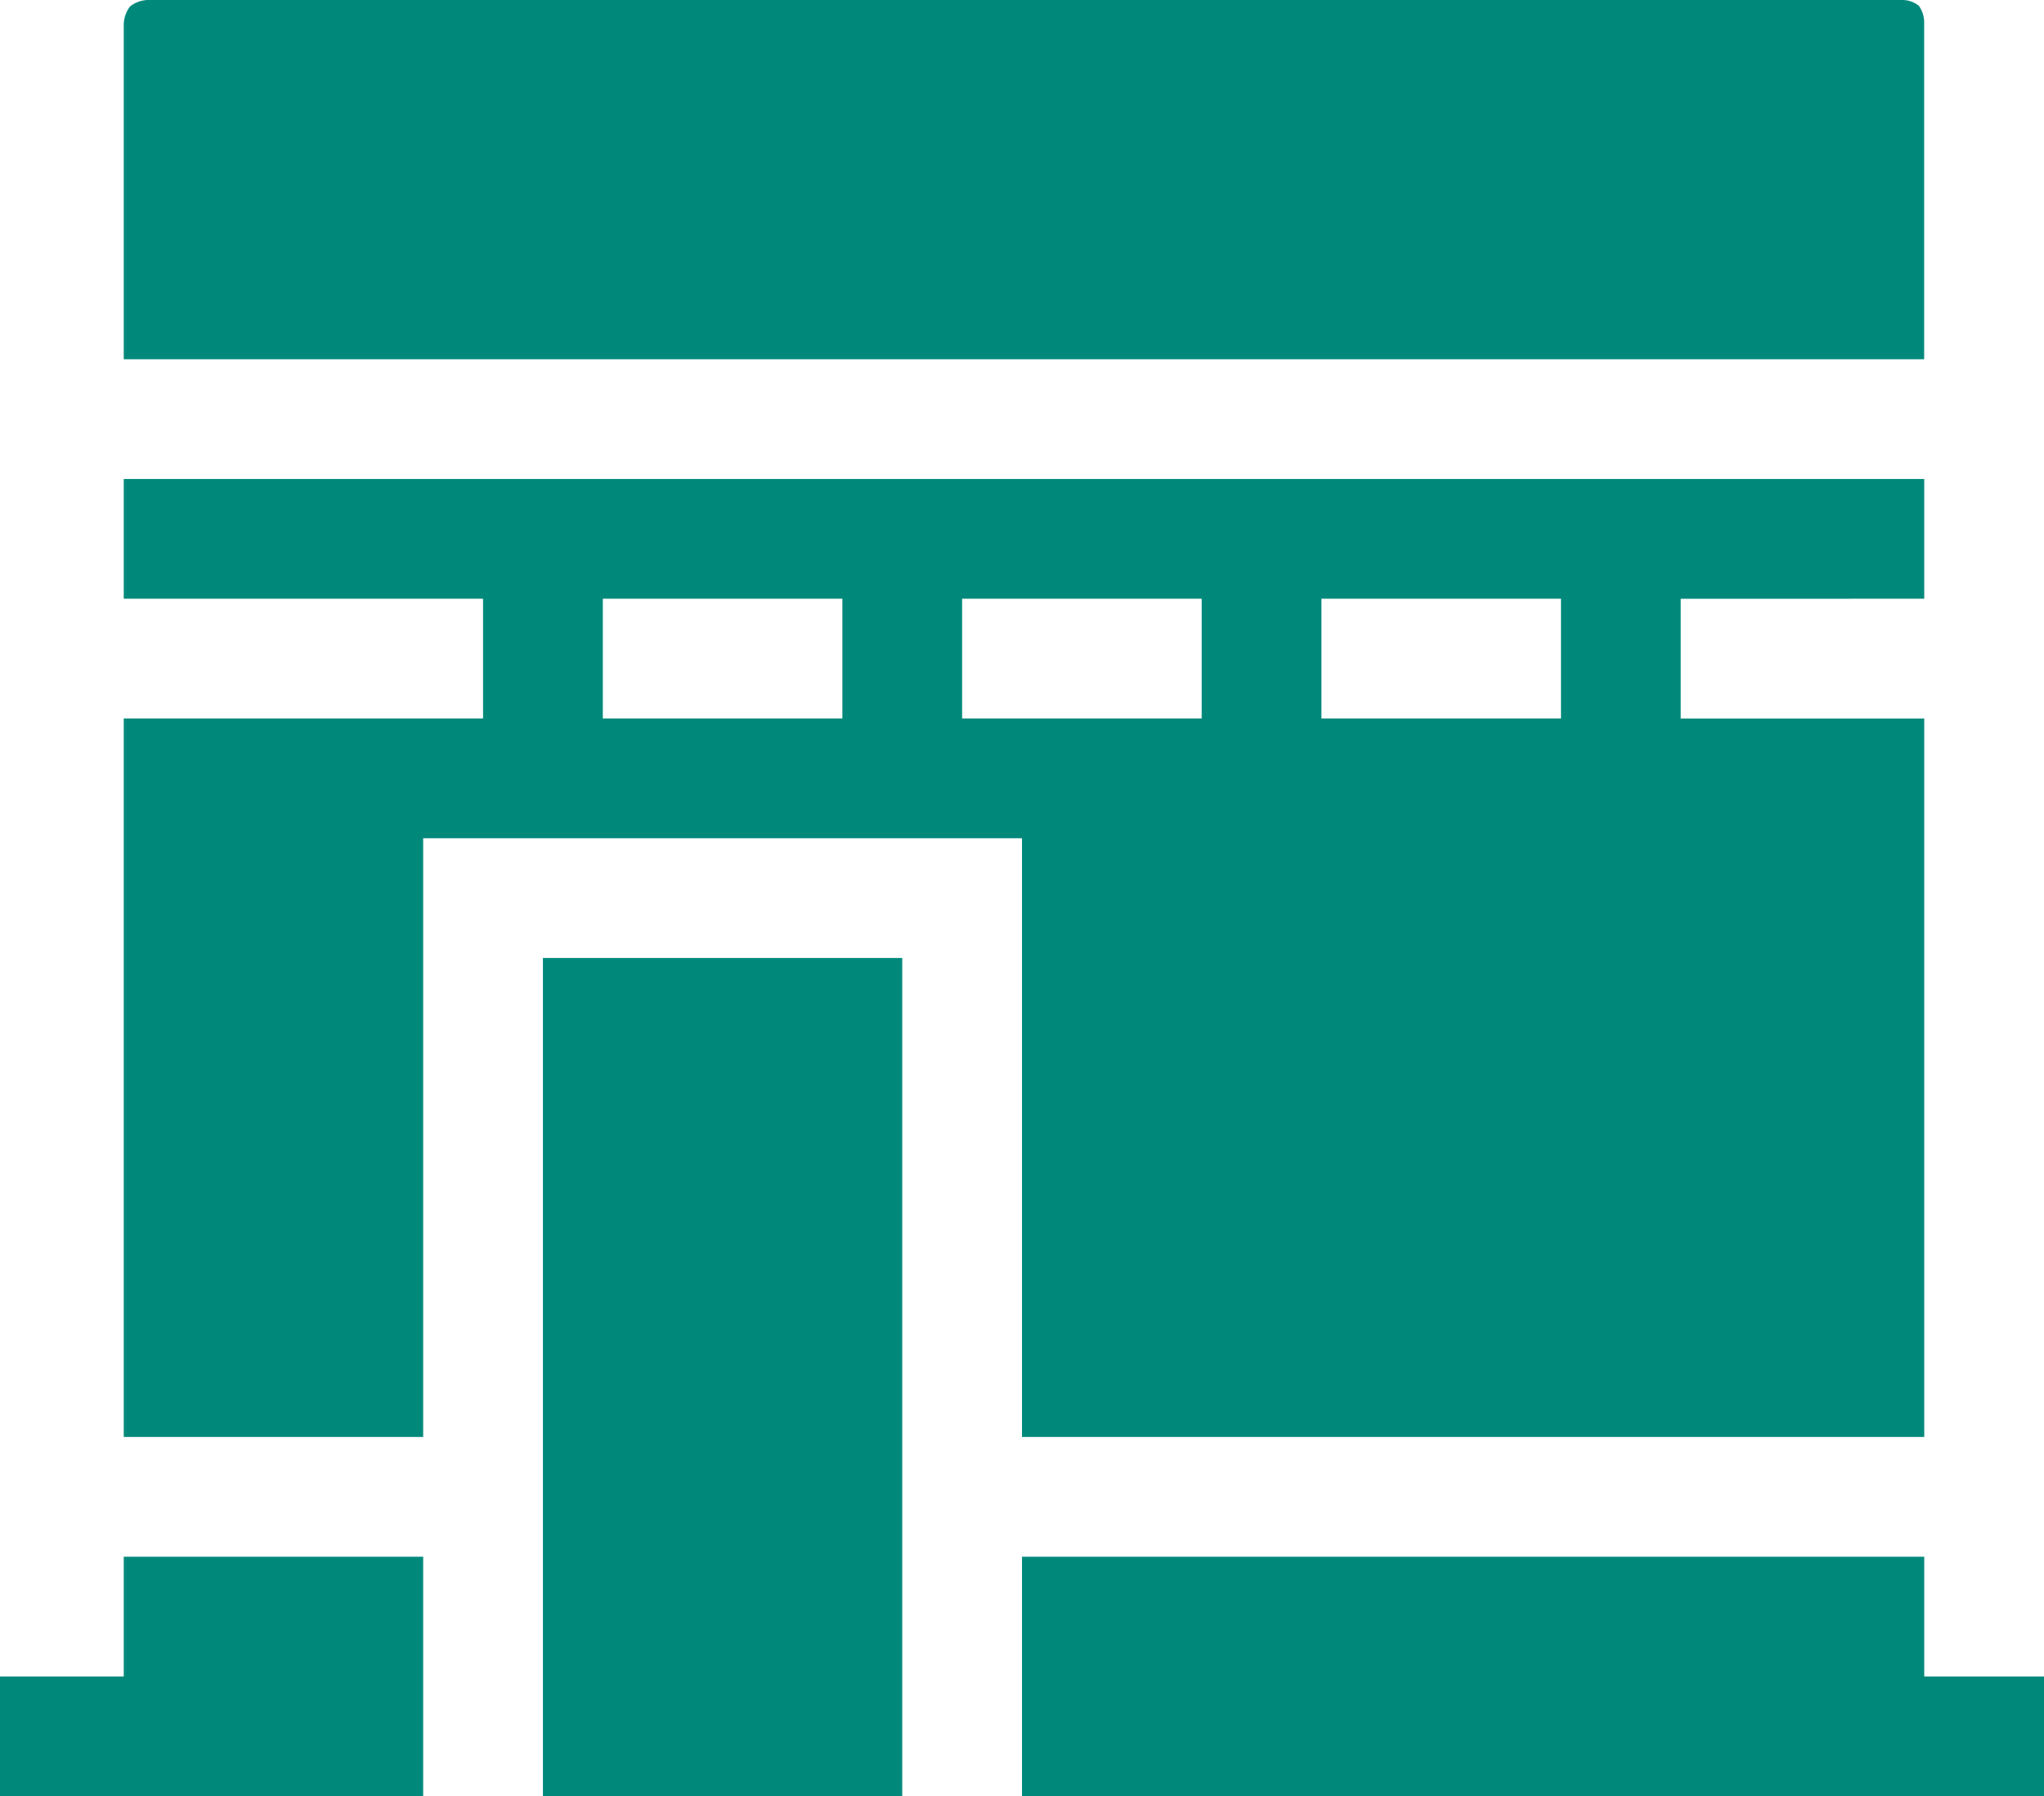 <svg id="kaaba" xmlns="http://www.w3.org/2000/svg" width="47.688" height="41.914" viewBox="0 0 47.688 41.914">
  <path id="Path_130" data-name="Path 130" d="M73.007,122.794V120H31v2.794h8.383v2.794H31v16.766h6.986V128.383H51.957v13.971h21.05V125.589H67.325v-2.794Zm-25.241,2.794H42.177v-2.794h5.589Zm8.383,0H50.56v-2.794h5.589Zm8.383,0H58.943v-2.794h5.589Zm0,0" transform="translate(-28.113 -108.823)" fill="#00897b"/>
  <path id="Path_131" data-name="Path 131" d="M31.148.149A.7.7,0,0,1,31.562,0H72.5a.616.616,0,0,1,.38.134.659.659,0,0,1,.125.392V8.383H31V.569A.722.722,0,0,1,31.148.149Z" transform="translate(-28.113)" fill="#00897b"/>
  <path id="Path_132" data-name="Path 132" d="M136,240h8.383v19.56H136Zm0,0" transform="translate(-123.333 -217.646)" fill="#00897b"/>
  <path id="Path_133" data-name="Path 133" d="M279.844,392.794H277.05V390H256v5.589h23.844Zm0,0" transform="translate(-232.156 -353.675)" fill="#00897b"/>
  <path id="Path_134" data-name="Path 134" d="M0,395.589H9.873V390H2.887v2.794H0Zm0,0" transform="translate(0 -353.675)" fill="#00897b"/>
</svg>
